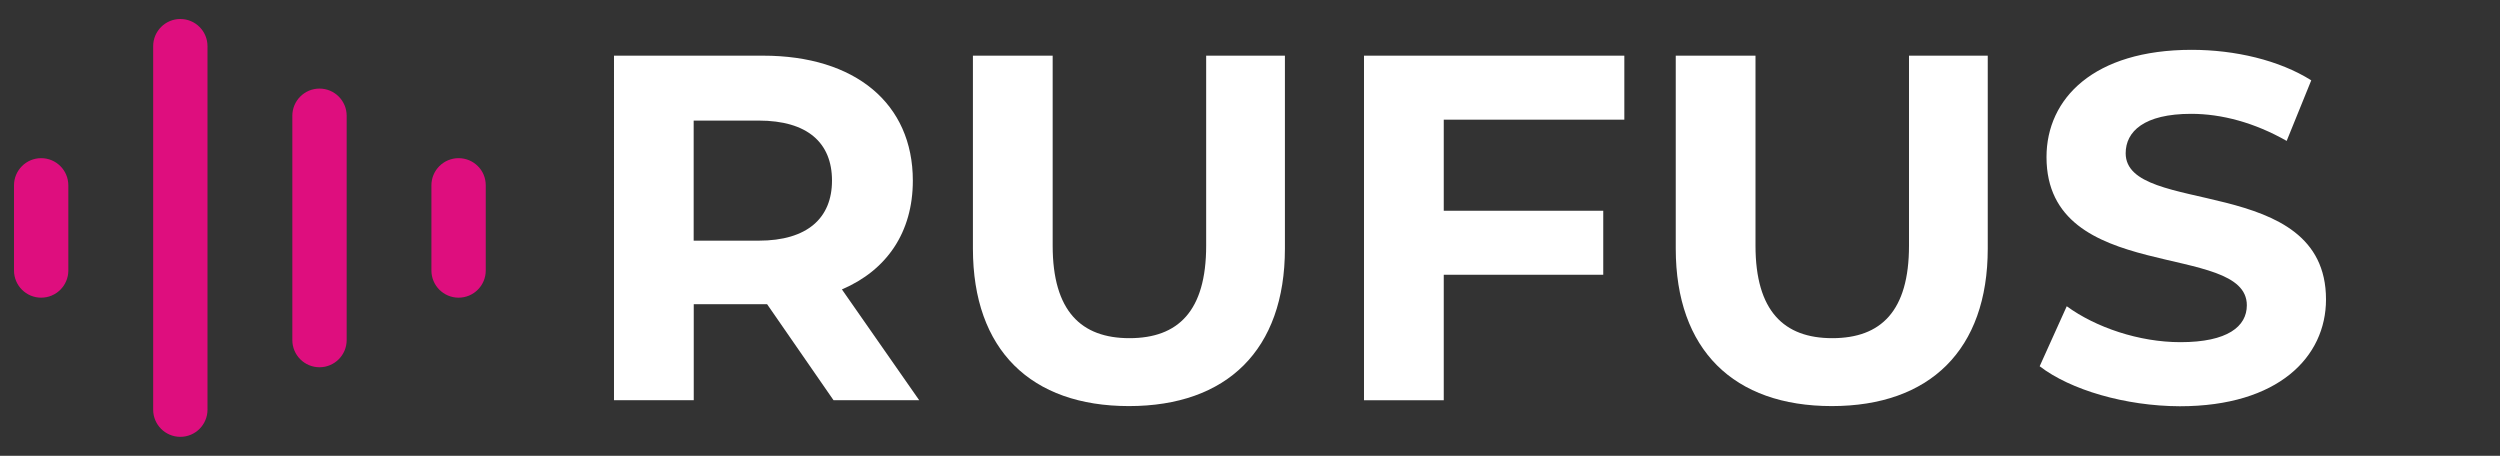 <?xml version="1.0" encoding="utf-8"?>
<!-- Generator: Adobe Illustrator 25.3.1, SVG Export Plug-In . SVG Version: 6.00 Build 0)  -->
<svg version="1.1" id="Capa_1" xmlns="http://www.w3.org/2000/svg" xmlns:xlink="http://www.w3.org/1999/xlink" x="0px" y="0px"
	 viewBox="0 0 300 54.7" style="enable-background:new 0 0 300 54.7;" xml:space="preserve">
<rect x="0" y="0" width="300" height="54.7" fill="#333333" stroke="none"/>
<style type="text/css">
	.st0{fill:#FFFFFF;}
	.st1{fill:#DE0E7E;}
</style>
<g>
	<g>
		<path class="st0" d="M100.02,48.02l-7.97-11.52h-0.47h-8.33v11.52h-9.57V6.68h17.9c11.04,0,17.96,5.73,17.96,15
			c0,6.2-3.13,10.75-8.51,13.05l9.27,13.29H100.02z M91.04,14.47h-7.8v14.41h7.8c5.85,0,8.8-2.72,8.8-7.21
			C99.84,17.13,96.89,14.47,91.04,14.47z"/>
		<path class="st0" d="M116.75,29.83V6.68h9.57v22.8c0,7.86,3.43,11.1,9.21,11.1c5.85,0,9.21-3.25,9.21-11.1V6.68h9.45v23.15
			c0,12.17-6.97,18.9-18.72,18.9S116.75,42,116.75,29.83z"/>
		<path class="st0" d="M173.25,14.36v10.93h19.14v7.68h-19.14v15.06h-9.57V6.68h31.24v7.68H173.25z"/>
		<path class="st0" d="M201.09,29.83V6.68h9.57v22.8c0,7.86,3.43,11.1,9.21,11.1c5.85,0,9.21-3.25,9.21-11.1V6.68h9.45v23.15
			c0,12.17-6.97,18.9-18.72,18.9S201.09,42,201.09,29.83z"/>
		<path class="st0" d="M244.76,43.95l3.25-7.2c3.48,2.54,8.68,4.31,13.64,4.31c5.67,0,7.97-1.89,7.97-4.43
			c0-7.74-24.04-2.42-24.04-17.78c0-7.03,5.67-12.87,17.42-12.87c5.2,0,10.51,1.24,14.35,3.66l-2.95,7.27
			c-3.84-2.19-7.8-3.25-11.46-3.25c-5.67,0-7.86,2.13-7.86,4.73c0,7.62,24.04,2.36,24.04,17.54c0,6.91-5.73,12.82-17.54,12.82
			C255.04,48.73,248.43,46.78,244.76,43.95z"/>
	</g>
	<path class="st1" d="M4.94,18.98L4.94,18.98c-1.8,0-3.26,1.46-3.26,3.26v10.22c0,1.8,1.46,3.26,3.26,3.26h0
		c1.8,0,3.26-1.46,3.26-3.26V22.24C8.2,20.44,6.74,18.98,4.94,18.98z"/>
	<path class="st1" d="M21.64,2.28L21.64,2.28c-1.8,0-3.26,1.46-3.26,3.26v43.62c0,1.8,1.46,3.26,3.26,3.26h0
		c1.8,0,3.26-1.46,3.26-3.26V5.54C24.9,3.74,23.44,2.28,21.64,2.28z"/>
	<path class="st1" d="M38.34,10.63L38.34,10.63c-1.8,0-3.26,1.46-3.26,3.26v26.92c0,1.8,1.46,3.26,3.26,3.26h0
		c1.8,0,3.26-1.46,3.26-3.26V13.89C41.6,12.09,40.14,10.63,38.34,10.63z"/>
	<path class="st1" d="M55.03,18.98L55.03,18.98c-1.8,0-3.26,1.46-3.26,3.26v10.22c0,1.8,1.46,3.26,3.26,3.26h0
		c1.8,0,3.26-1.46,3.26-3.26V22.24C58.3,20.44,56.84,18.98,55.03,18.98z"/>
</g>
</svg>
